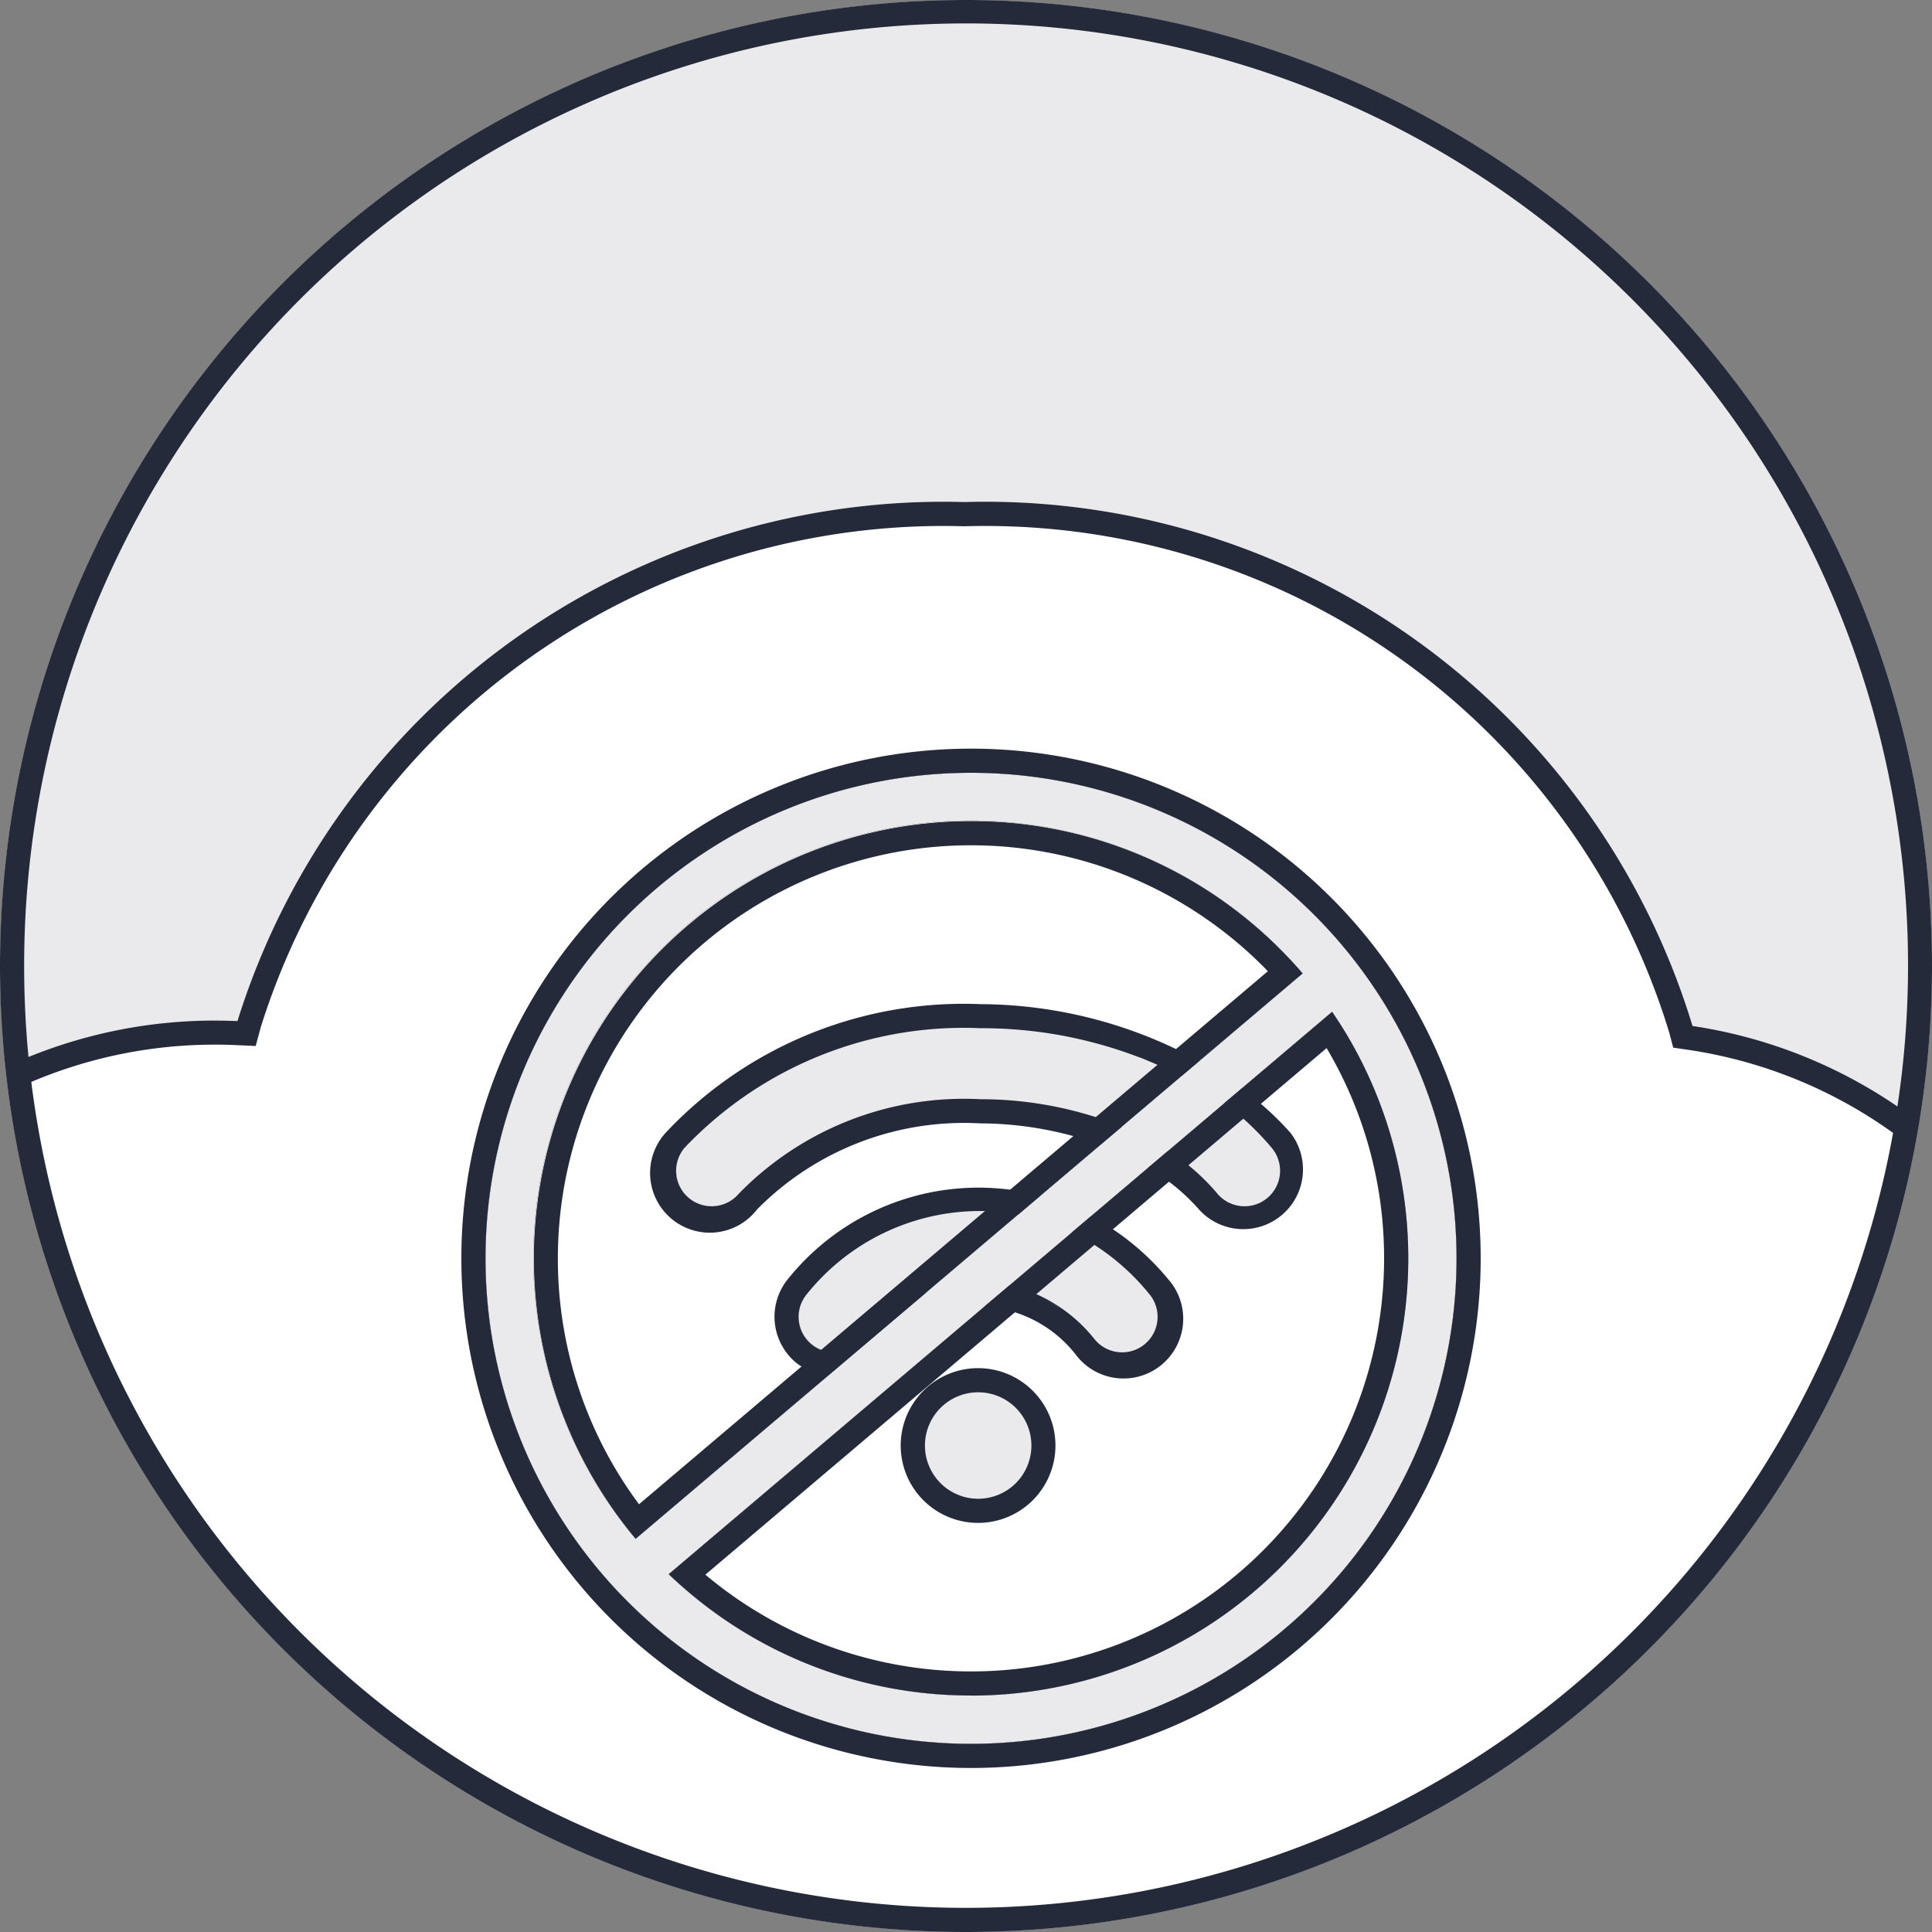<svg id="Icon" xmlns="http://www.w3.org/2000/svg" viewBox="0 0 20 20"><rect x="0" y="0" width="20" height="20" fill="#808080" stroke="none"/><path d="M20,10A10,10,0,1,1,10,0,10,10,0,0,1,20,10Z" fill="#252a3a"/><path d="M20,10A10,10,0,1,1,10,0,10,10,0,0,1,20,10Z" fill="#fff" fill-opacity="0.9"/><path d="M6.4,19.22a10.305,10.305,0,0,1-4.998-4.332A8.588,8.588,0,0,1,.241,11.085a9.211,9.211,0,0,1,1.988-.521q.115,0,.229.005A7.658,7.658,0,0,1,9.982,5.197a7.651,7.651,0,0,1,7.539,5.424,7.37,7.37,0,0,1,2.104.98c.121.551-.115,1.266-.715,2.65a9.256,9.256,0,0,1-3.785,4.199A10.195,10.195,0,0,1,6.4,19.22Z" fill="#fff" fill-rule="evenodd"/><path d="M10.125,14.163a.801.801,0,1,0,.801.801A.801.801,0,0,0,10.125,14.163Zm-.551.801a.551.551,0,0,1,.551-.551l0,0a.551.551,0,1,0,0,1.102l0,0A.551.551,0,0,1,9.574,14.964Z" fill="#252a3a"/><path d="M10.052,8a5.026,5.026,0,1,0,5.026,5.026A5.026,5.026,0,0,0,10.052,8ZM6.58,15.93a4.526,4.526,0,0,1,6.905-5.853l-.092.078-.978.829a4.732,4.732,0,0,0-2.263-.589,4.23,4.23,0,0,0-3.256,1.326.618.618,0,1,0,.942.798,3.011,3.011,0,0,1,2.307-.89,3.707,3.707,0,0,1,1.247.221l-.622.527a2.529,2.529,0,0,0-2.608.857.618.618,0,0,0,.076.87.601.601,0,0,0,.341.131L6.663,15.859Zm.508-4.048a.367.367,0,0,0,.31.604.367.367,0,0,1-.311-.604,3.982,3.982,0,0,1,3.064-1.238h0A3.982,3.982,0,0,0,7.087,11.883Zm3.06-.503.004,0-.004,0Zm1.468.283-.005.004c-.01-.004-.017-.01-.026-.014C11.593,11.657,11.605,11.658,11.615,11.662Zm-.488-.145c-.078-.02-.15-.05-.231-.065C10.977,11.468,11.048,11.498,11.127,11.518Zm-.217-.803c.056.009.11.018.165.029C11.02,10.733,10.964,10.724,10.909,10.715Zm1.184,1.197c.008.005.012.012.02.017-.008-.005-.017-.008-.025-.013Zm-.301-.967c.033.013.064.029.096.043C11.856,10.975,11.825,10.958,11.792,10.945Zm.808,1.41a.366.366,0,0,0,.249.131.366.366,0,0,1-.249-.131l-.012-.011ZM8.399,13.913a.367.367,0,0,0,.268.085.367.367,0,0,1-.313-.603,2.508,2.508,0,0,1,.439-.405,2.511,2.511,0,0,0-.439.405A.367.367,0,0,0,8.399,13.913Zm1.152-.517c.017-.007.033-.021.05-.027l-.019.016C9.572,13.389,9.561,13.392,9.551,13.396Zm-.335.191c.034-.025.069-.043.103-.065C9.286,13.545,9.25,13.563,9.216,13.588Zm-.272-.692a2.326,2.326,0,0,1,.345-.182A2.341,2.341,0,0,0,8.945,12.896Zm.533-.248a2.211,2.211,0,0,1,.355-.079A2.231,2.231,0,0,0,9.478,12.647Zm.544-.102a2.153,2.153,0,0,1,.406.021A2.169,2.169,0,0,0,10.022,12.545Zm.429.759.001.001-.002-.001Zm.88.561a.366.366,0,0,0,.248.133.366.366,0,0,1-.248-.133l-.002-.002Zm-.367-.327q-.049-.033-.099-.062C10.899,13.495,10.931,13.516,10.964,13.538Zm.413-.605c.045.03.093.052.136.086C11.47,12.985,11.422,12.963,11.377,12.933Zm-1.325,4.62a4.511,4.511,0,0,1-3.13-1.257l.065-.055,3.203-2.715a1.299,1.299,0,0,1,.948.498.618.618,0,1,0,.955-.783,2.64,2.64,0,0,0-.798-.651l.59-.5a2.077,2.077,0,0,1,.524.426.618.618,0,0,0,.949-.791,3.132,3.132,0,0,0-.505-.456l.865-.733.073-.062a4.527,4.527,0,0,1-3.738,7.079Z" fill="#252a3a"/><path d="M10.052,17.552A4.527,4.527,0,0,0,13.79,10.474l-.073.062-1.043.884a2.914,2.914,0,0,1,.492.464.367.367,0,0,1-.565.471,2.255,2.255,0,0,0-.507-.443l-.996.844a2.403,2.403,0,0,1,.802.643.367.367,0,0,1-.568.466,1.592,1.592,0,0,0-.88-.561L6.987,16.241l-.065.055A4.511,4.511,0,0,0,10.052,17.552Zm.491-4.981a2.299,2.299,0,0,0-2.189.824.367.367,0,0,0,.563.473,1.696,1.696,0,0,1,.684-.499l-2.938,2.49L6.58,15.93a4.526,4.526,0,0,1,6.905-5.853l-.092.078L12.23,11.14a4.544,4.544,0,0,0-2.079-.496,3.982,3.982,0,0,0-3.064,1.238.367.367,0,1,0,.561.475,3.256,3.256,0,0,1,2.499-.978,3.933,3.933,0,0,1,1.468.283Zm-.491,5.481a5.026,5.026,0,1,0-5.026-5.026A5.026,5.026,0,0,0,10.052,18.052Zm.074-2.537a.551.551,0,1,0-.551-.551A.551.551,0,0,0,10.125,15.515Z" fill="#fff" fill-opacity="0.9" fill-rule="evenodd"/><path d="M10,19.75a9.753,9.753,0,0,0,9.597-8.022,4.849,4.849,0,0,0-2.113-.859l-.163-.024-.042-.159a7.402,7.402,0,0,0-7.297-5.238A7.408,7.408,0,0,0,2.699,10.635l-.052.193-.2-.009q-.108-.005-.218-.005a4.861,4.861,0,0,0-1.905.386A9.752,9.752,0,0,0,10,19.75Zm7.521-9.129a5.097,5.097,0,0,1,2.121.833A9.751,9.751,0,1,0,.25,10q0,.476.045.942a5.112,5.112,0,0,1,1.934-.377q.115,0,.229.005A7.658,7.658,0,0,1,9.983,5.197,7.651,7.651,0,0,1,17.521,10.621ZM10,20A10,10,0,1,0,0,10,10,10,0,0,0,10,20ZM5.775,13.026a4.256,4.256,0,0,0,.84,2.546l6.51-5.518a4.276,4.276,0,0,0-7.35,2.973ZM10.052,8.5a4.513,4.513,0,0,1,3.265,1.392q.087.09.168.185L6.58,15.93q-.08-.096-.155-.196A4.527,4.527,0,0,1,10.052,8.5Zm4.276,4.526a4.276,4.276,0,0,1-7.026,3.275L13.733,10.85A4.255,4.255,0,0,1,14.328,13.026Zm-4.276,4.526a4.508,4.508,0,0,1-2.943-1.087q-.096-.082-.187-.169L13.79,10.474q.071.104.137.212a4.527,4.527,0,0,1-3.875,6.867Zm0,.75a5.276,5.276,0,1,0-5.276-5.276A5.276,5.276,0,0,0,10.052,18.302Zm5.026-5.276A5.026,5.026,0,1,1,10.052,8,5.026,5.026,0,0,1,15.078,13.026Z" fill="#252a3a" fill-rule="evenodd"/></svg>